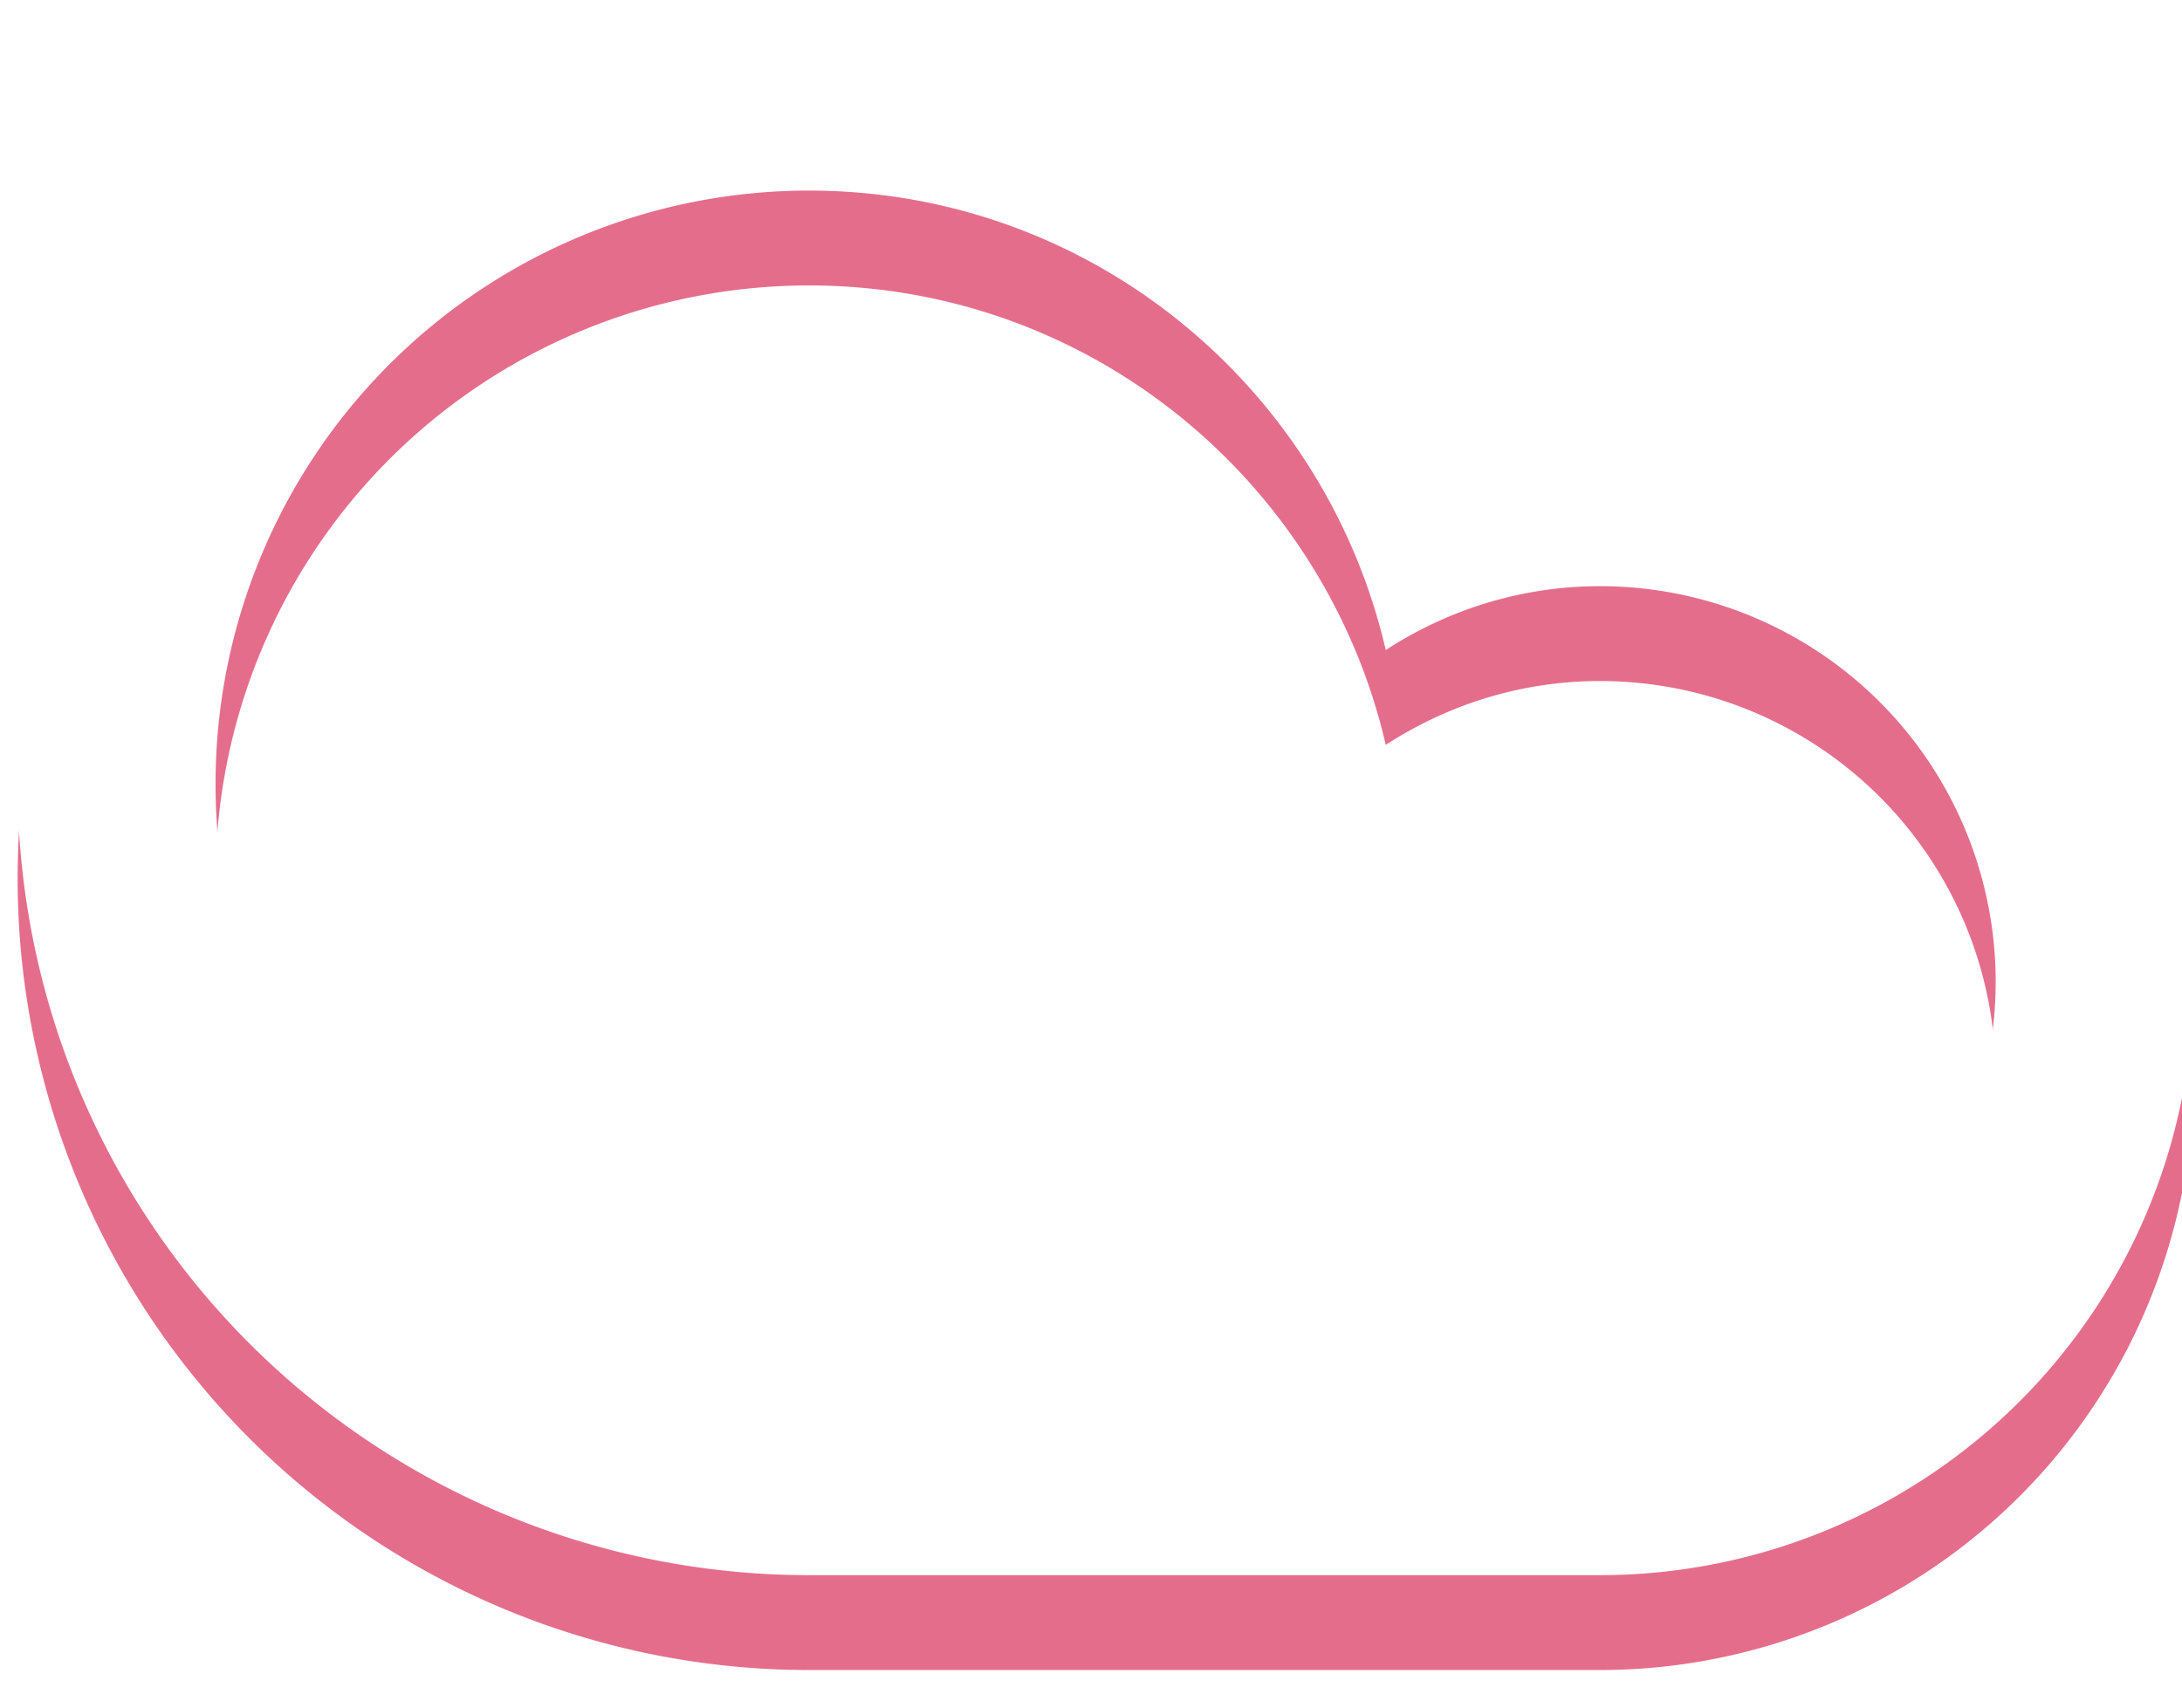 <svg xmlns="http://www.w3.org/2000/svg" width="23" height="18" viewBox="0 0 23 18"><defs><mask id="xsn8b" width="2" height="2" x="-1" y="-1"><path fill="#fff" d="M0-1h24v18H0z"/><path d="M8.526 16.604a8.34 8.34 0 1 1 0-16.68 8.334 8.334 0 0 1 7.28 4.276c.347-.059.697-.106 1.06-.106a6.255 6.255 0 1 1 0 12.51h-8.34zm8.34-2.085a4.17 4.17 0 1 0 0-8.34c-.834 0-1.607.25-2.259.673-.642-2.772-3.114-4.843-6.08-4.843a6.255 6.255 0 0 0 0 12.51h8.34z"/></mask><filter id="xsn8a" width="44" height="39" x="-10" y="-11" filterUnits="userSpaceOnUse"><feOffset dy="1" in="SourceGraphic" result="FeOffset1163Out"/><feGaussianBlur in="FeOffset1163Out" result="FeGaussianBlur1164Out" stdDeviation="0 0"/></filter></defs><g><g><g filter="url(#xsn8a)"><path fill="none" d="M8.526 16.604a8.34 8.34 0 1 1 0-16.68 8.334 8.334 0 0 1 7.28 4.276c.347-.059.697-.106 1.06-.106a6.255 6.255 0 1 1 0 12.51h-8.34zm8.34-2.085a4.17 4.17 0 1 0 0-8.34c-.834 0-1.607.25-2.259.673-.642-2.772-3.114-4.843-6.08-4.843a6.255 6.255 0 0 0 0 12.51h8.34z" mask="url(&quot;#xsn8b&quot;)"/><path fill="#dc3d66" fill-opacity=".75" d="M8.526 16.604a8.34 8.34 0 1 1 0-16.68 8.334 8.334 0 0 1 7.28 4.276c.347-.059.697-.106 1.06-.106a6.255 6.255 0 1 1 0 12.51h-8.34zm8.34-2.085a4.17 4.17 0 1 0 0-8.34c-.834 0-1.607.25-2.259.673-.642-2.772-3.114-4.843-6.08-4.843a6.255 6.255 0 0 0 0 12.51h8.34z"/></g><path fill="#fff" d="M8.526 16.604a8.34 8.34 0 1 1 0-16.68 8.334 8.334 0 0 1 7.28 4.276c.347-.059.697-.106 1.06-.106a6.255 6.255 0 1 1 0 12.51h-8.34zm8.34-2.085a4.17 4.17 0 1 0 0-8.34c-.834 0-1.607.25-2.259.673-.642-2.772-3.114-4.843-6.08-4.843a6.255 6.255 0 0 0 0 12.51h8.34z"/></g></g></svg>